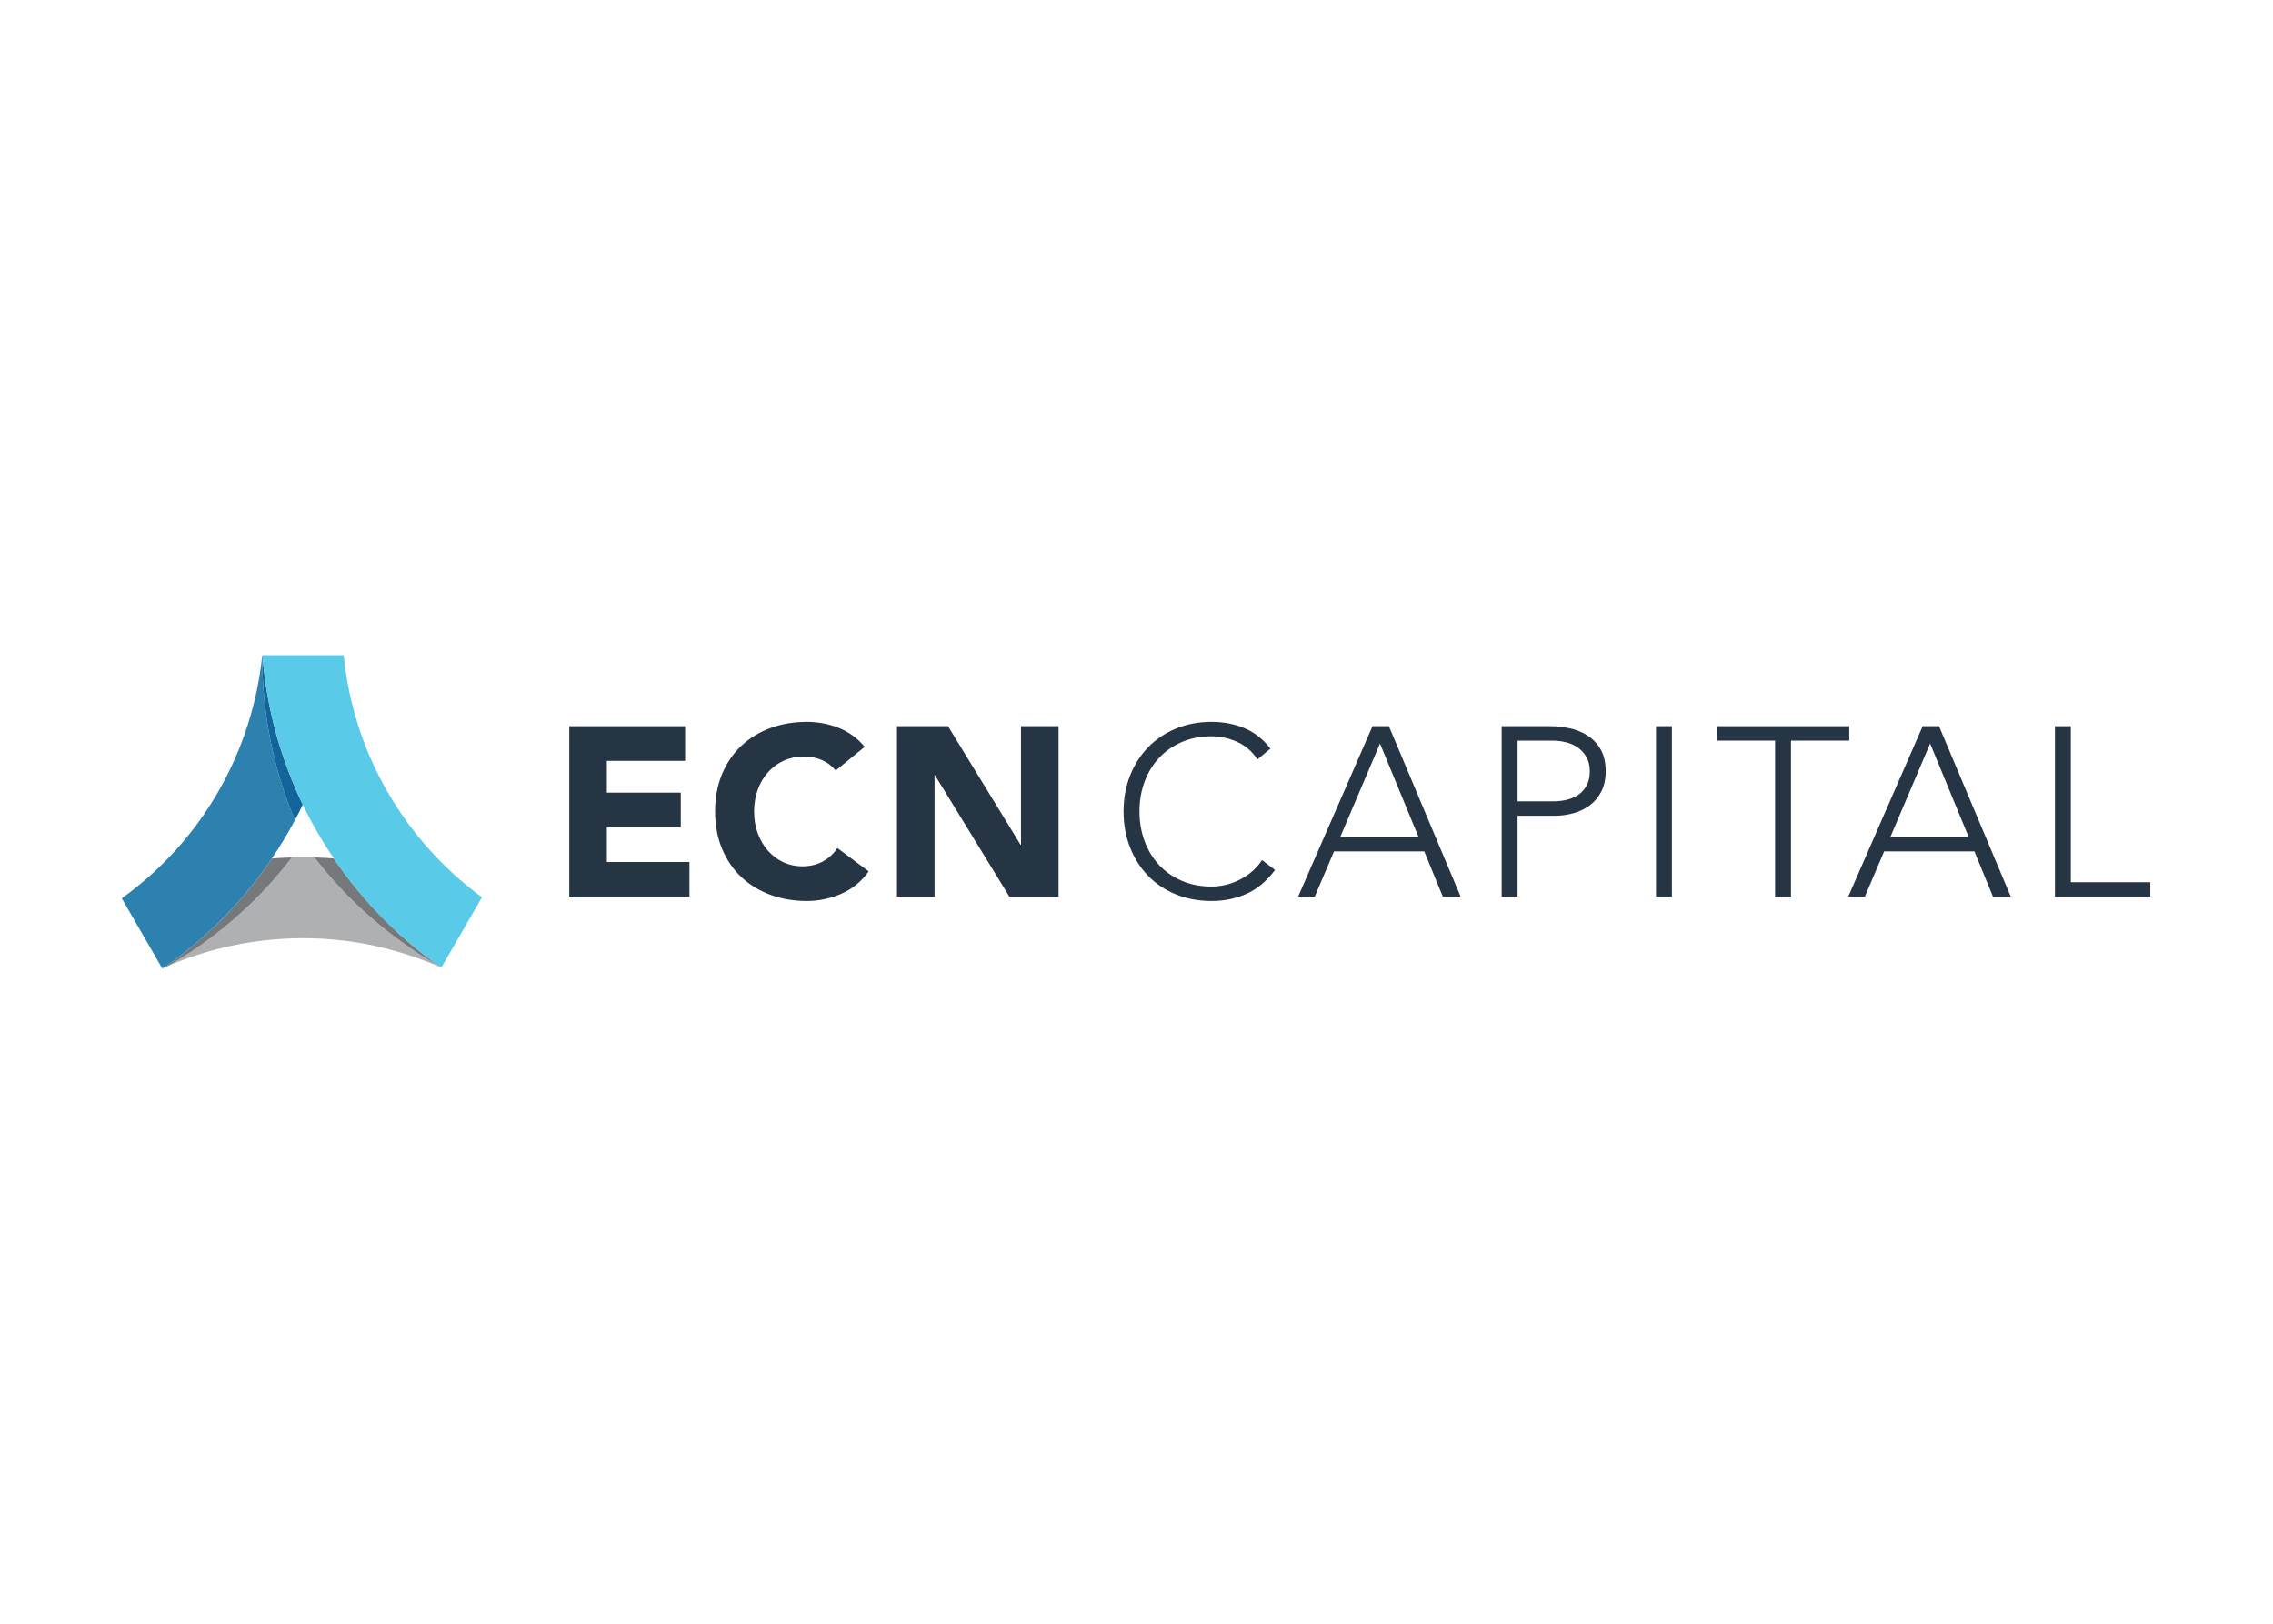 <svg clip-rule="evenodd" fill-rule="evenodd" stroke-linejoin="round" stroke-miterlimit="2" viewBox="0 0 560 400" xmlns="http://www.w3.org/2000/svg"><g fill-rule="nonzero"><g fill="#253544" transform="matrix(.783 0 0 .783 140.151 177.686)"><path d="m.132 1.542h36.443v10.909h-24.623v10.001h23.26v10.91h-23.26v10.911h25.988v10.91h-37.808z"/><path d="m83.966 15.48c-1.163-1.413-2.589-2.5-4.281-3.258-1.693-.756-3.649-1.135-5.872-1.135s-4.28.429-6.174 1.288c-1.894.86-3.536 2.059-4.925 3.599-1.39 1.541-2.477 3.37-3.258 5.492-.784 2.121-1.175 4.42-1.175 6.896 0 2.525.391 4.836 1.175 6.932.781 2.098 1.856 3.916 3.219 5.456 1.365 1.541 2.968 2.74 4.812 3.599 1.842.858 3.826 1.288 5.947 1.288 2.426 0 4.571-.505 6.439-1.517 1.87-1.007 3.411-2.423 4.623-4.242l9.849 7.35c-2.272 3.181-5.152 5.531-8.637 7.045-3.485 1.515-7.072 2.273-10.758 2.273-4.193 0-8.057-.655-11.592-1.969-3.537-1.313-6.592-3.196-9.168-5.645s-4.583-5.417-6.023-8.902-2.159-7.373-2.159-11.668c0-4.293.719-8.184 2.159-11.669s3.447-6.451 6.023-8.902c2.576-2.449 5.631-4.331 9.168-5.644 3.535-1.313 7.399-1.97 11.592-1.97 1.515 0 3.093.139 4.735.415 1.641.281 3.259.721 4.849 1.327 1.591.605 3.119 1.415 4.583 2.425 1.465 1.011 2.778 2.248 3.941 3.711z"/><path d="m103.244 1.542h16.062l22.805 37.276h.152v-37.276h11.821v53.641h-15.458l-23.411-38.187h-.15v38.187h-11.821z"/><path d="m222.192 46.773c-2.576 3.486-5.556 5.986-8.942 7.501-3.384 1.514-7.044 2.272-10.986 2.272-4.088 0-7.842-.695-11.251-2.081-3.409-1.392-6.323-3.335-8.744-5.835-2.426-2.5-4.32-5.48-5.681-8.94-1.365-3.46-2.048-7.236-2.048-11.328s.683-7.854 2.048-11.29c1.361-3.434 3.255-6.401 5.681-8.902 2.421-2.5 5.335-4.457 8.744-5.872 3.409-1.414 7.163-2.122 11.251-2.122 3.638 0 7.036.644 10.193 1.932 3.156 1.29 5.92 3.449 8.294 6.478l-4.09 3.409c-1.666-2.525-3.802-4.368-6.403-5.529-2.601-1.163-5.265-1.743-7.994-1.743-3.484 0-6.629.607-9.431 1.818-2.802 1.212-5.189 2.879-7.158 5.001-1.97 2.121-3.483 4.622-4.541 7.501-1.061 2.879-1.595 5.985-1.595 9.319 0 3.333.534 6.439 1.595 9.32 1.058 2.879 2.571 5.379 4.541 7.5 1.969 2.121 4.356 3.788 7.158 5 2.802 1.213 5.947 1.818 9.431 1.818 1.365 0 2.779-.162 4.245-.491 1.464-.329 2.891-.834 4.279-1.516 1.391-.681 2.716-1.541 3.978-2.576s2.373-2.283 3.334-3.749z"/><path d="m255.221 6.997-12.502 29.396h24.625zm-2.35-5.456h5.152l22.579 53.643h-5.606l-5.835-14.244h-28.411l-6.062 14.244h-5.228z"/><path d="m298.509 25.18h11.364c1.414 0 2.803-.164 4.167-.493 1.362-.328 2.575-.858 3.636-1.591 1.06-.734 1.919-1.704 2.576-2.917.656-1.212.986-2.701.986-4.47 0-1.718-.342-3.181-1.024-4.394s-1.565-2.21-2.652-2.993-2.336-1.353-3.749-1.704c-1.416-.354-2.829-.532-4.243-.532h-11.061zm-5.003-23.638h15.457c1.869 0 3.827.215 5.872.641 2.047.43 3.914 1.177 5.606 2.236 1.692 1.062 3.081 2.514 4.168 4.357 1.087 1.845 1.628 4.156 1.628 6.933 0 2.425-.441 4.521-1.324 6.288-.887 1.769-2.074 3.22-3.563 4.358-1.491 1.136-3.208 1.982-5.151 2.536-1.946.558-3.978.834-6.099.834h-11.591v25.458h-5.003z"/><path d="m342.073 55.183h5.001v-53.643h-5.001z"/><path d="m379.54 6.086h-18.337v-4.544h41.672v4.544h-18.334v49.097h-5.001z"/><path d="m428.318 6.997-12.5 29.396h24.623zm-2.348-5.456h5.152l22.579 53.643h-5.608l-5.833-14.244h-28.412l-6.061 14.244h-5.229z"/><path d="m467.589 1.542h5.001v49.096h25.004v4.545h-30.005z"/></g><g transform="matrix(.783 0 0 .783 30 160.62)"><path d="m100.03 98.956c-1.193-.682-2.371-1.386-3.542-2.104-6.161-3.784-12-8.063-17.458-12.776-3.231-2.79-6.332-5.732-9.284-8.819-3.222-3.375-6.267-6.919-9.126-10.62-.154-.004-.307-.012-.46-.016-.036 0-.071 0-.107-.002-.532-.009-1.065-.015-1.599-.021-.63-.006-1.263-.012-1.894-.008-.613.002-1.227.014-1.838.025-.392.006-.782.016-1.172.026-5.442 7.093-11.624 13.677-18.502 19.61-6.273 5.417-13.122 10.286-20.504 14.525 6.613-2.829 13.481-4.996 20.504-6.455 14.365-2.986 29.344-3.067 43.982.004.378.079.756.183 1.134.266 4.319.956 8.602 2.193 12.831 3.703 1.032.369 2.061.742 3.085 1.142 1.445.566 2.971 1.173 4.401 1.808-.124-.087-.328-.201-.451-.288" fill="#afb0b1"/><path d="m96.717 96.525c-6.368-4.821-12.291-10.191-17.688-16.048-3.293-3.576-6.394-7.329-9.282-11.243-1.04-1.41-2.045-2.845-3.028-4.295-.375-.028-.751-.051-1.125-.076-.606-.039-1.211-.078-1.817-.11-.584-.029-1.168-.049-1.753-.07-.468-.017-.937-.032-1.404-.046 2.858 3.701 5.903 7.245 9.127 10.621 2.951 3.086 6.052 6.028 9.282 8.818 5.458 4.714 11.297 8.992 17.459 12.776 1.171.718 2.35 1.422 3.543 2.104-1.118-.793-2.221-1.605-3.314-2.431" fill="#76797c"/><path d="m52.891 64.656c-.609.02-1.217.049-1.825.075-.613.029-1.225.055-1.837.09-.606.036-1.211.083-1.817.127-.062.006-.125.012-.189.016-3.65 5.391-7.713 10.535-12.175 15.383-6.429 6.984-13.684 13.349-21.719 18.936.402-.178.812-.335 1.216-.507 7.38-4.239 14.231-9.108 20.503-14.525 6.877-5.932 13.059-12.518 18.502-19.611-.22.006-.44.006-.659.016" fill="#76797c"/><path d="m47.225 64.962c2.635-3.891 5.06-7.909 7.258-12.034-6.743-16.099-10.391-33.689-10.261-51.938h-.015c-3.028 29.827-18.488 57.923-43.893 76.275l-.002.002c-.107.077-.206.16-.312.235l2.199 3.812 8.813 15.262 1.486 2.573.224.389c.201-.089.406-.166.607-.256 8.035-5.587 15.29-11.95 21.719-18.935 4.462-4.848 8.526-9.992 12.176-15.383z" fill="#2c81af"/><path d="m54.484 52.928c.862-1.621 1.681-3.263 2.475-4.914-6.969-14.454-11.397-30.324-12.701-47.024h-.036c-.131 18.25 3.517 35.839 10.262 51.938" fill="#12649b"/><path d="m113.164 77.042c-23.987-17.669-40.309-45.023-43.32-76.052h-25.587c1.305 16.701 5.734 32.571 12.701 47.024 2.841 5.89 6.107 11.541 9.755 16.915l.006.009c.983 1.451 1.988 2.885 3.027 4.295 2.89 3.914 5.99 7.667 9.283 11.244 5.398 5.857 11.32 11.227 17.688 16.048 1.093.826 2.196 1.638 3.314 2.431.179.102.27.187.449.288l.636-.933 10.106-17.498 2.104-3.645c-.055-.041-.105-.083-.16-.124z" fill="#59cae8"/></g></g></svg>